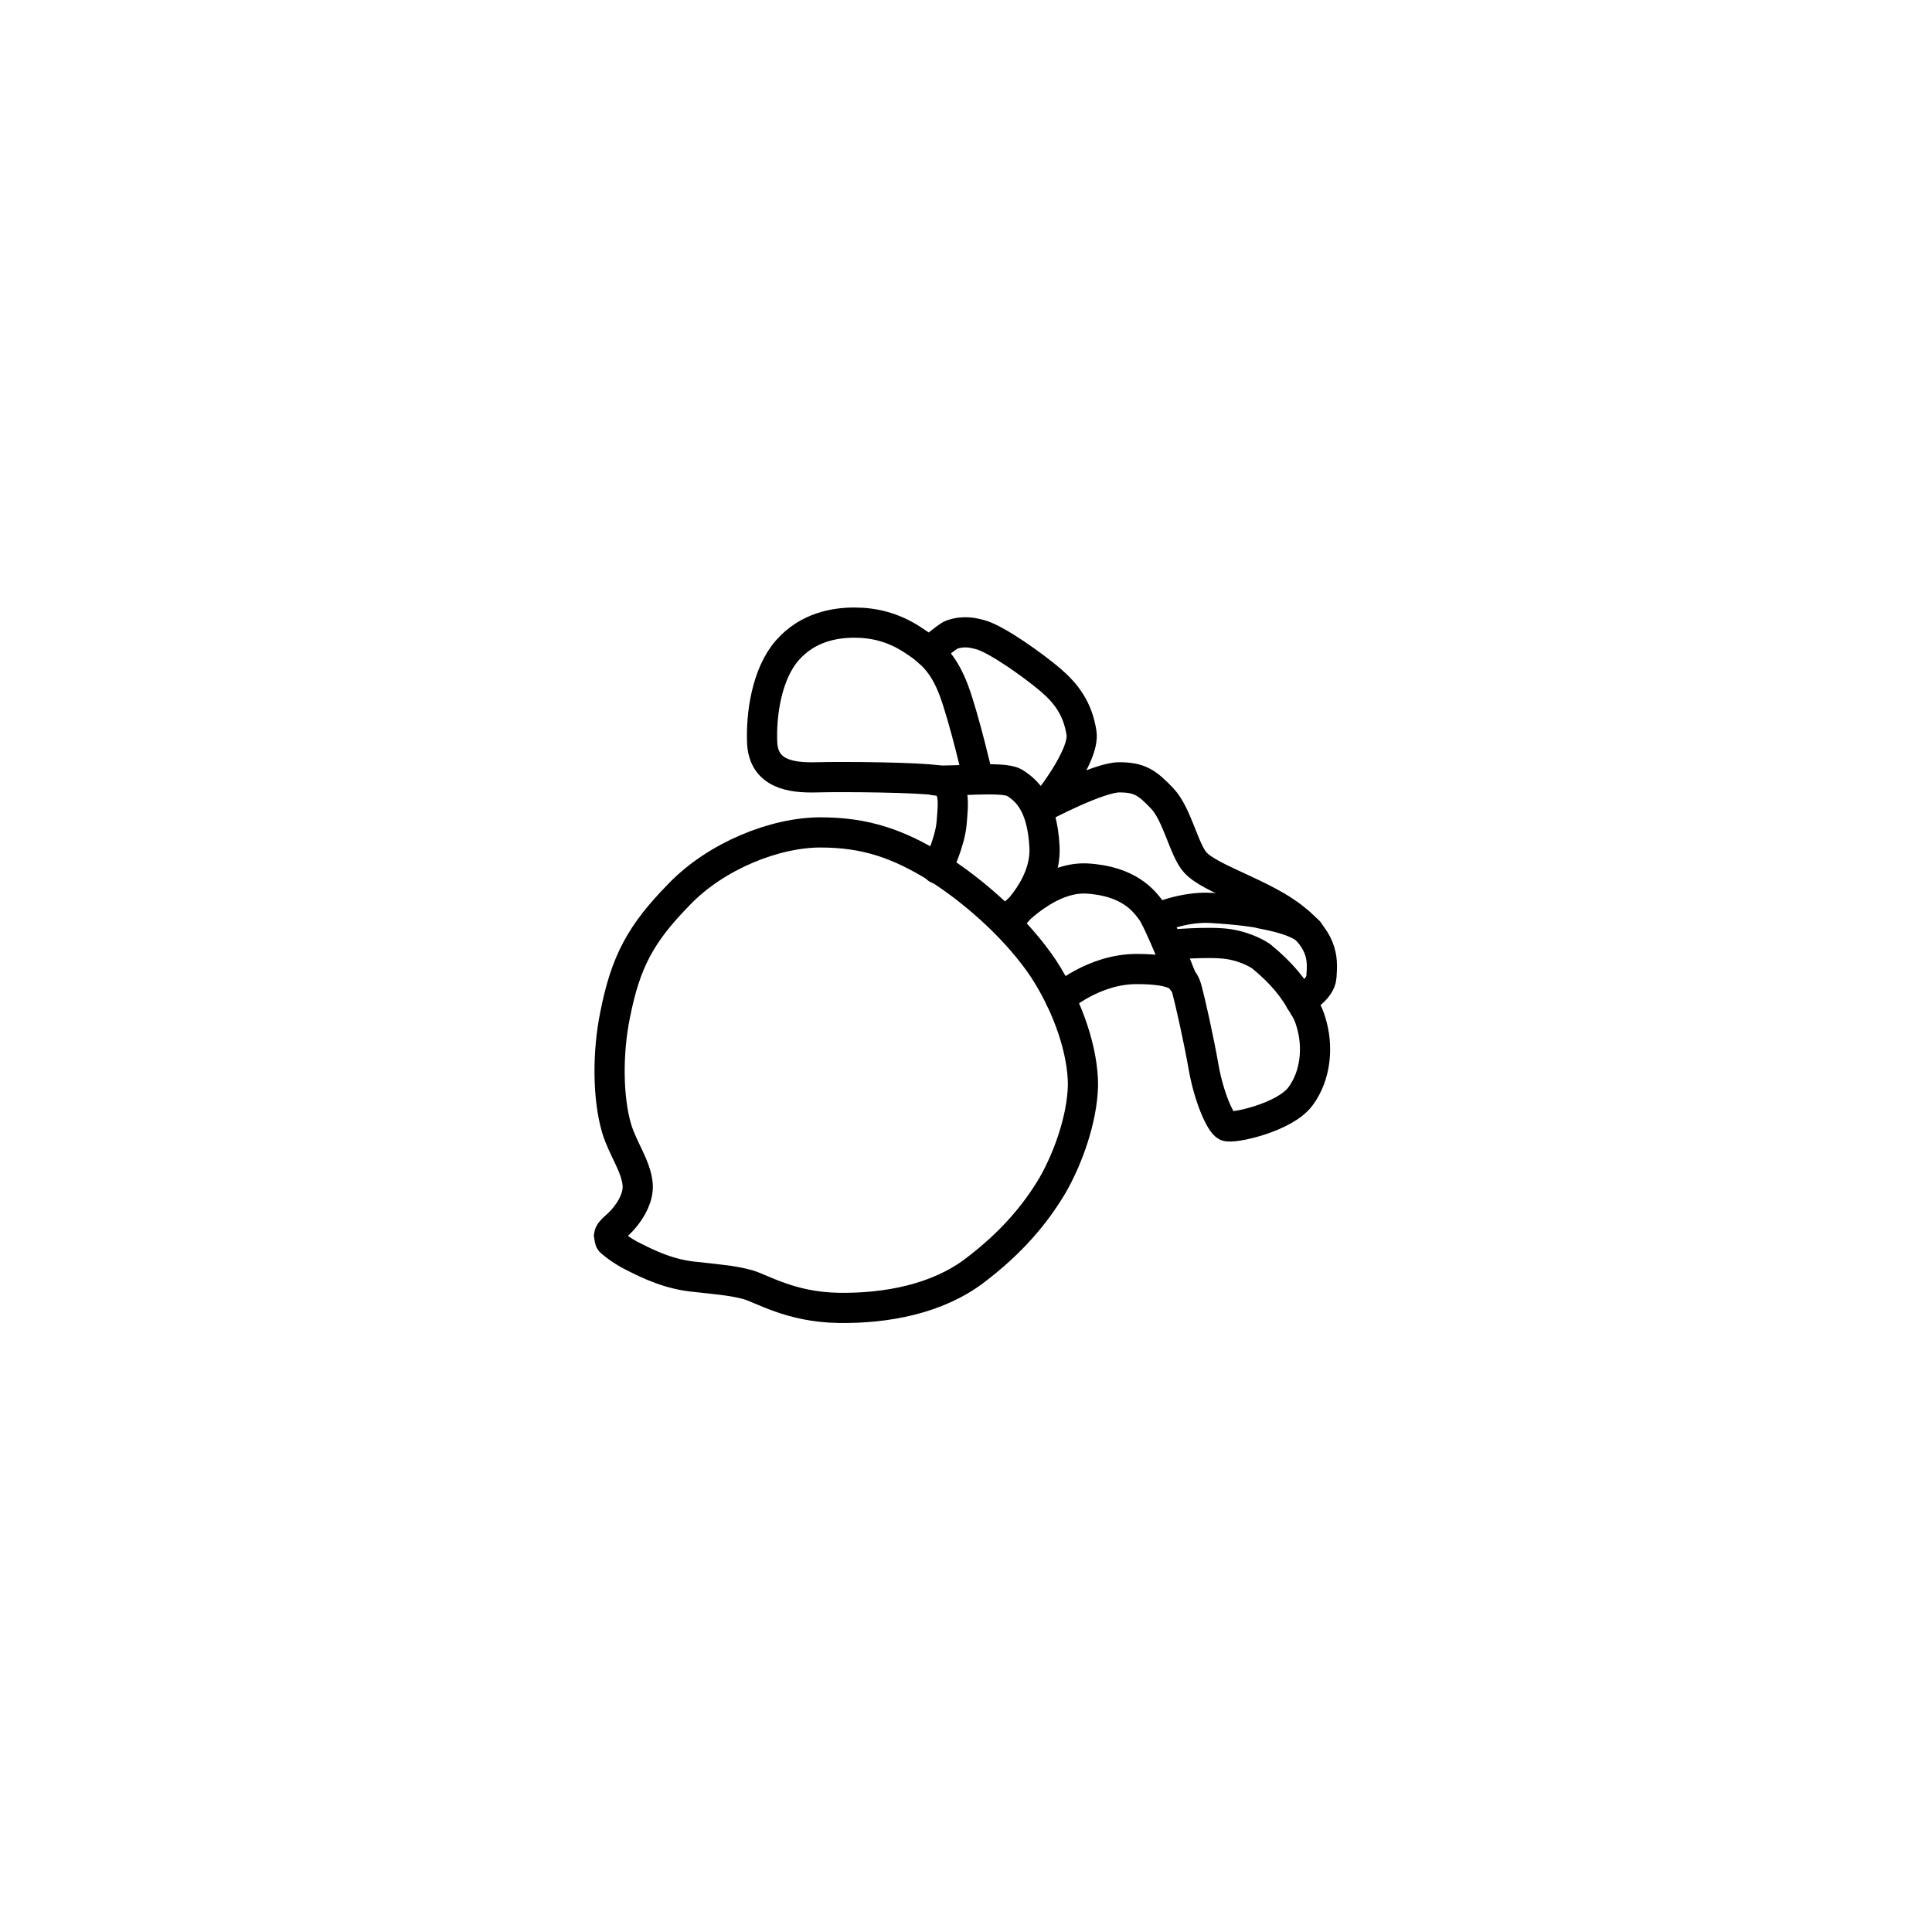 <?xml version="1.0" encoding="utf-8"?>
<!-- Generator: Adobe Illustrator 25.2.1, SVG Export Plug-In . SVG Version: 6.00 Build 0)  -->
<svg version="1.1" id="Layer_2_1_" xmlns="http://www.w3.org/2000/svg" xmlns:xlink="http://www.w3.org/1999/xlink" x="0px" y="0px"
	 viewBox="0 0 256 256" style="enable-background:new 0 0 256 256;" xml:space="preserve">
<style type="text/css">
	.st0{fill:none;stroke:#000000;stroke-width:4;}
	.st1{fill:none;}
	.st2{fill:none;stroke:#000000;stroke-width:4;stroke-linecap:round;}
	.st3{fill:none;stroke:#000000;stroke-width:4;stroke-linecap:round;stroke-linejoin:round;}
</style>
<g>
	<path class="st0" d="M80.9,164.5c0,0,1.3,1.2,3.2,2.1c1.8,0.9,4.6,2.3,8.1,2.6c3.6,0.4,4.9,0.5,6.8,1s5.7,3,12.1,3.1
		s13.1-1.2,18-4.9c4.9-3.7,8.1-7.5,10.4-11.4c2-3.5,3.9-8.7,4-13.2c0-4.5-1.9-10.3-5.2-15.4c-3.4-5.1-8.9-10.1-14.1-13.4
		c-5.2-3.2-9.5-4.7-15.5-4.7s-13.8,3.1-18.7,8.2c-5.1,5.2-7.1,8.9-8.5,16c-1,4.9-1,10.9,0.2,15c0.8,2.7,2.6,5,2.8,7.5
		c0.1,1.6-0.8,3.2-1.8,4.4c-1,1.2-1.9,1.6-2,2.3C80.8,164.5,80.9,164.5,80.9,164.5z"/>
	<path class="st1" d="M123.4,114.6"/>
	<path class="st2" d="M124.2,115.1c0,0,1.7-3.5,1.9-6.1c0.2-2.6,0.6-5.2-1.9-5.6c-2.4-0.4-12.5-0.5-16-0.4c-3.5,0.1-6.9-0.5-7.2-4.4
		c-0.2-3.9,0.6-9.3,3.3-12.4c2.7-3.1,6.3-3.7,8.9-3.7c2.6,0,5.1,0.6,7.6,2.2c2.5,1.6,4.2,3.1,5.6,6.8c1.4,3.8,3.2,11.6,3.2,11.6"/>
	<path class="st2" d="M140.5,132.3c0,0,4.4-3.9,10.1-3.9c5.7,0,6.3,1.3,6.7,2.8c0.4,1.5,1.5,6.3,2.2,10.3c0.7,3.9,2.2,7.3,3,7.7
		s7.7-1.1,9.8-3.9c2.1-2.8,2.4-6.7,1.4-9.9c-0.2-0.7-0.5-1.4-0.9-2c-1.4-2.5-2.9-4.4-5.7-6.7c0,0-1.7-1.2-4.3-1.6
		c-2.6-0.4-7.9,0.1-7.9,0.1"/>
	<path class="st2" d="M123.9,103.4c2.4,0.2,8.9-0.6,10.5,0.3c1.6,1,3.7,2.8,4,8.5c0.3,5.7-5.2,10.1-5.2,10.1s5.1-6.1,10.7-5.9
		c5.7,0.3,7.7,3,8.6,4.2c1,1.2,4.2,9.4,4.2,9.4"/>
	<path class="st3" d="M172.3,132.6c0,0,2.7-1.4,2.8-3.2c0.1-1.9,0.5-4.5-3.6-7.7c-4.1-3.3-11.1-5.2-13.1-7.4
		c-1.5-1.6-2.4-6.4-4.4-8.5c-2-2.1-3-2.8-5.7-2.8s-9.9,3.8-9.9,3.8s5.4-6.6,4.9-9.7c-0.5-3.2-2-5.2-4.1-7c-2.1-1.8-7.1-5.4-9.3-6
		c-0.8-0.2-2.1-0.6-3.8,0c-0.6,0.2-3,2.3-3,2.3"/>
	<path class="st2" d="M153.2,121.7c0,0,3.6-1.6,7.2-1.4c3.6,0.2,6.3,0.6,6.5,0.7c0.2,0.1,4.8,0.7,6.5,2.4"/>
</g>
</svg>
